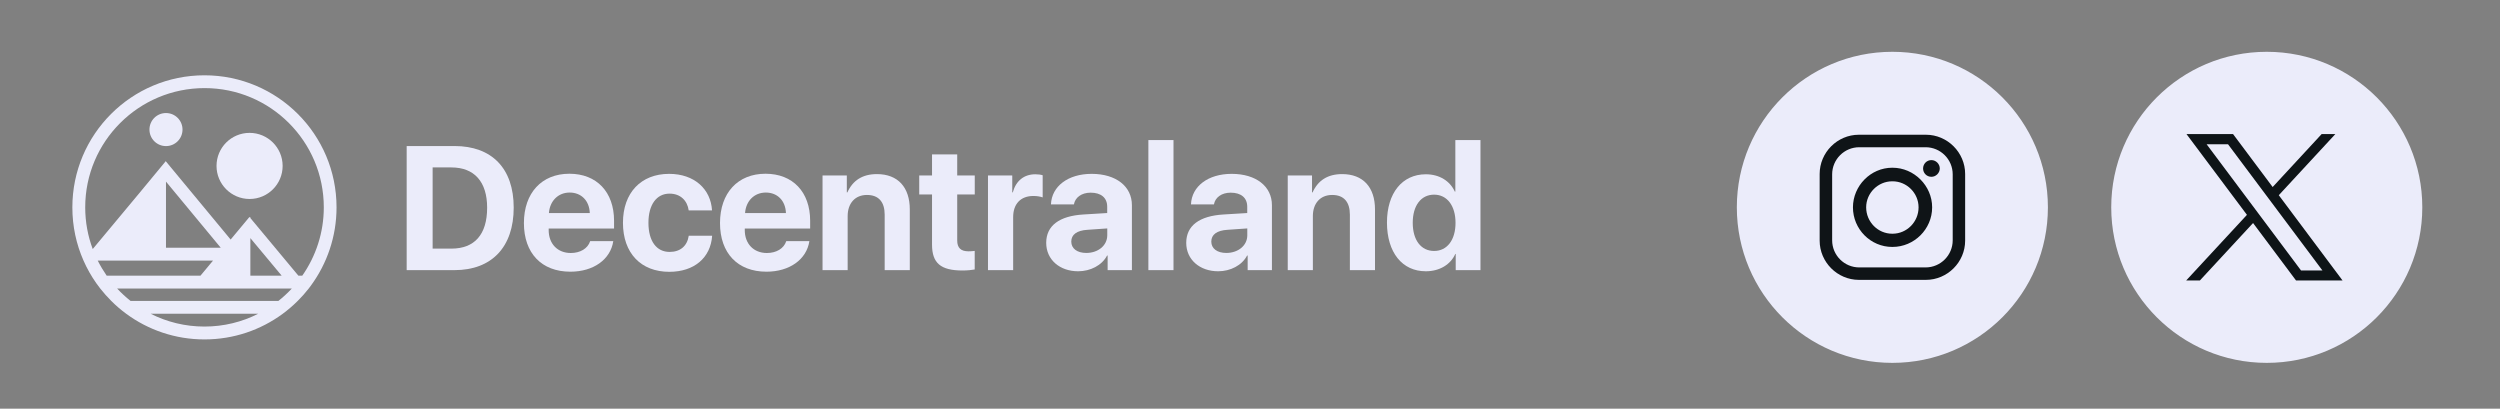 <?xml version="1.0" encoding="utf-8"?>
<!-- Generator: Adobe Illustrator 27.9.4, SVG Export Plug-In . SVG Version: 9.03 Build 54784)  -->
<svg version="1.1" id="Capa_1" xmlns="http://www.w3.org/2000/svg" xmlns:xlink="http://www.w3.org/1999/xlink" x="0px" y="0px"
	 viewBox="0 0 416 68" style="enable-background:new 0 0 416 68;" xml:space="preserve">
<rect x="0" y="0" width="416" height="68" fill="#808080" stroke="none"/>
<style type="text/css">
	.st0{fill:#ebecfa;}
	.st1{fill-rule:evenodd;clip-rule:evenodd;fill:#ebecfa;}
	.st2{fill:#ebecfa;stroke:#ebecfa;stroke-width:2.062;stroke-miterlimit:10;}
	.st3{fill-rule:evenodd;clip-rule:evenodd;fill:#0F1417;}
	.st4{fill:#0E1417;}
</style>
<g>
	<g>
		<g>
			<g>
				<path class="st0" d="M47.03,27.61c0,3.03-2.46,5.5-5.5,5.5c-3.03,0-5.5-2.46-5.5-5.5s2.46-5.5,5.5-5.5
					C44.56,22.11,47.03,24.57,47.03,27.61z"/>
				<path class="st0" d="M27.62,24.31c1.52,0,2.75-1.23,2.75-2.75s-1.23-2.75-2.75-2.75c-1.52,0-2.75,1.23-2.75,2.75
					S26.1,24.31,27.62,24.31z"/>
				<path class="st1" d="M51.37,48.01c-0.57,0.73-1.18,1.42-1.83,2.06c-0.77,0.77-1.61,1.49-2.49,2.14
					c-3.65,2.69-8.15,4.27-13.03,4.27S24.64,54.89,21,52.21c-0.88-0.65-1.71-1.36-2.49-2.14c-0.65-0.65-1.26-1.34-1.83-2.06
					c-0.23-0.3-0.45-0.6-0.67-0.9c-0.82-1.17-1.53-2.42-2.11-3.74c0-0.01-0.01-0.01-0.01-0.02c-1.19-2.7-1.85-5.69-1.85-8.84
					c0-12.14,9.84-21.98,21.98-21.98S56,22.36,56,34.5c0,4.88-1.59,9.38-4.27,13.03C51.61,47.69,51.49,47.85,51.37,48.01z
					 M48.56,48.01c-0.69,0.74-1.44,1.43-2.23,2.06H21.72c-0.8-0.63-1.54-1.32-2.23-2.06L48.56,48.01z M41.51,36.1l0.07,0.09
					l0.08-0.09v0.18l7.99,9.59h0.65c2.25-3.22,3.58-7.14,3.58-11.37c0-10.96-8.88-19.84-19.84-19.84S14.18,23.54,14.18,34.5
					c0,2.44,0.44,4.78,1.25,6.94l7.7-9.24l4.45-5.38l0.01,0.02l0.03-0.03v0.06l10.76,12.99L41.51,36.1z M41.66,39.62v6.25h5.21
					L41.66,39.62z M33.36,45.87l2.09-2.51H16.26c0.44,0.87,0.94,1.71,1.49,2.51H33.36z M27.62,30.22v11h9.11L27.62,30.22z
					 M34.02,54.34c-3.23,0-6.27-0.77-8.97-2.14h17.93C40.3,53.57,37.25,54.34,34.02,54.34z"/>
				<path class="st0" d="M67.67,24.3v20.65h7.96c6.2,0,9.85-3.85,9.85-10.4c0-6.55-3.65-10.25-9.85-10.25H67.67z M71.99,27.86h3.12
					c3.81,0,5.95,2.38,5.95,6.7c0,4.46-2.09,6.81-5.95,6.81h-3.12V27.86z"/>
				<path class="st0" d="M94.79,32.04c1.93,0,3.28,1.35,3.35,3.41h-6.8C91.49,33.43,92.89,32.04,94.79,32.04z M98.2,40.14
					c-0.4,1.22-1.65,1.96-3.22,1.96c-2.2,0-3.68-1.53-3.68-3.81v-0.26h10.88v-1.29c0-4.79-2.89-7.83-7.43-7.83
					c-4.62,0-7.57,3.21-7.57,8.21s2.93,8.09,7.73,8.09c3.84,0,6.68-2.03,7.14-5.08H98.2z"/>
				<path class="st0" d="M118.48,35.01c-0.2-3.51-2.9-6.08-7.14-6.08c-4.68,0-7.68,3.15-7.68,8.14c0,5.07,3.01,8.16,7.71,8.16
					c4.14,0,6.88-2.33,7.13-6h-3.89c-0.27,1.73-1.43,2.69-3.19,2.69c-2.16,0-3.52-1.77-3.52-4.85c0-3.02,1.36-4.85,3.51-4.85
					c1.82,0,2.96,1.16,3.19,2.79H118.48z"/>
				<path class="st0" d="M127.43,32.04c1.93,0,3.28,1.35,3.35,3.41h-6.8C124.12,33.43,125.52,32.04,127.43,32.04z M130.83,40.14
					c-0.4,1.22-1.65,1.96-3.22,1.96c-2.2,0-3.68-1.53-3.68-3.81v-0.26h10.88v-1.29c0-4.79-2.89-7.83-7.43-7.83
					c-4.62,0-7.57,3.21-7.57,8.21s2.93,8.09,7.73,8.09c3.83,0,6.68-2.03,7.14-5.08H130.83z"/>
				<path class="st0" d="M136.87,44.95h4.18v-8.99c0-2.09,1.2-3.52,3.21-3.52c1.97,0,2.95,1.19,2.95,3.28v9.23h4.18v-10.1
					c0-3.68-1.97-5.88-5.47-5.88c-2.42,0-4.02,1.06-4.92,3.05h-0.09V29.2h-4.04V44.95z"/>
				<path class="st0" d="M155.09,25.69v3.51h-2.13v3.16h2.13v8.34c0,3.08,1.43,4.31,5.08,4.31c0.84,0,1.59-0.09,2.02-0.17v-3.09
					c-0.26,0.04-0.67,0.07-1.04,0.07c-1.27,0-1.87-0.59-1.87-1.8v-7.66h2.92V29.2h-2.92v-3.51H155.09z"/>
				<path class="st0" d="M164.41,44.95h4.18v-8.82c0-2.2,1.25-3.52,3.36-3.52c0.62,0,1.19,0.1,1.55,0.24v-3.69
					c-0.3-0.1-0.73-0.16-1.22-0.16c-1.86,0-3.22,1.06-3.75,3.01h-0.09V29.2h-4.04V44.95z"/>
				<path class="st0" d="M180.76,42.09c-1.52,0-2.5-0.73-2.5-1.89c0-1.16,0.93-1.85,2.68-1.96l3.31-0.23v1.16
					C184.23,40.89,182.69,42.09,180.76,42.09z M179.4,45.14c2.02,0,3.96-0.97,4.82-2.62h0.09v2.43h4.04v-10.8
					c0-3.15-2.65-5.22-6.7-5.22c-3.93,0-6.65,2.07-6.77,5.08h3.82c0.2-1.14,1.26-1.95,2.78-1.95c1.72,0,2.76,0.83,2.76,2.35v1.04
					l-3.94,0.24c-4.02,0.24-6.21,1.86-6.21,4.72C174.09,43.23,176.36,45.14,179.4,45.14z"/>
				<path class="st0" d="M191.09,44.95h4.18V23.31h-4.18V44.95z"/>
				<path class="st0" d="M204.06,42.09c-1.52,0-2.5-0.73-2.5-1.89c0-1.16,0.93-1.85,2.68-1.96l3.31-0.23v1.16
					C207.54,40.89,205.99,42.09,204.06,42.09z M202.7,45.14c2.02,0,3.96-0.97,4.82-2.62h0.09v2.43h4.04v-10.8
					c0-3.15-2.65-5.22-6.7-5.22c-3.93,0-6.65,2.07-6.77,5.08H202c0.2-1.14,1.26-1.95,2.78-1.95c1.72,0,2.76,0.83,2.76,2.35v1.04
					l-3.94,0.24c-4.02,0.24-6.21,1.86-6.21,4.72C197.39,43.23,199.67,45.14,202.7,45.14z"/>
				<path class="st0" d="M214.28,44.95h4.18v-8.99c0-2.09,1.2-3.52,3.21-3.52c1.97,0,2.95,1.19,2.95,3.28v9.23h4.18v-10.1
					c0-3.68-1.97-5.88-5.47-5.88c-2.42,0-4.02,1.06-4.92,3.05h-0.09V29.2h-4.04V44.95z"/>
				<path class="st0" d="M237.25,45.14c2.32,0,4.14-1.14,4.91-2.88h0.07v2.69h4.12V23.31h-4.18v8.57h-0.09
					c-0.79-1.75-2.55-2.88-4.82-2.88c-3.92,0-6.47,3.11-6.47,8.04C230.8,42.02,233.33,45.14,237.25,45.14z M238.64,32.39
					c2.16,0,3.56,1.85,3.56,4.69c0,2.85-1.4,4.68-3.56,4.68c-2.18,0-3.56-1.8-3.56-4.69C235.08,34.2,236.46,32.39,238.64,32.39z"/>
			</g>
		</g>
	</g>
</g>
<g>
	<g>
		<g>
			<circle class="st2" cx="314.89" cy="34.5" r="24.85"/>
		</g>
		<g id="XMLID_8_">
			<path id="XMLID_3_" class="st3" d="M309.32,22.42h11.15c3.58,0,6.53,2.95,6.53,6.53v11.09c0,3.58-2.95,6.53-6.53,6.53h-11.15
				c-3.58,0-6.53-2.95-6.53-6.53V28.95C302.79,25.37,305.73,22.42,309.32,22.42L309.32,22.42z M321.39,26.64L321.39,26.64
				c0.75,0,1.39,0.64,1.39,1.39l0,0c0,0.75-0.64,1.39-1.39,1.39l0,0c-0.81,0-1.39-0.64-1.39-1.39l0,0
				C320.01,27.28,320.59,26.64,321.39,26.64L321.39,26.64z M314.86,27.91h0.06c3.58,0,6.59,3,6.59,6.59l0,0c0,3.64-3,6.59-6.59,6.59
				h-0.06c-3.58,0-6.53-2.95-6.53-6.59l0,0C308.34,30.92,311.28,27.91,314.86,27.91L314.86,27.91z M314.86,30.17h0.06
				c2.37,0,4.33,1.96,4.33,4.33l0,0c0,2.43-1.96,4.39-4.33,4.39h-0.06c-2.37,0-4.33-1.96-4.33-4.39l0,0
				C310.53,32.13,312.5,30.17,314.86,30.17L314.86,30.17z M309.38,24.5h11.04c2.48,0,4.51,2.02,4.51,4.51v10.98
				c0,2.48-2.02,4.51-4.51,4.51h-11.04c-2.48,0-4.51-2.02-4.51-4.51V29.01C304.87,26.53,306.89,24.5,309.38,24.5L309.38,24.5z"/>
		</g>
		<g>
			<circle class="st2" cx="377.19" cy="34.5" r="24.85"/>
		</g>
	</g>
	<g id="layer1" transform="translate(52.39,-25.059)">
		<path id="path1009" class="st4" d="M311.45,47.38l10.05,13.43l-10.11,10.92h2.28l8.85-9.56l7.15,9.56h7.74l-10.61-14.19
			l9.41-10.17h-2.28l-8.15,8.81l-6.59-8.81H311.45z M314.79,49.06h3.56l15.71,21h-3.56L314.79,49.06z"/>
	</g>
</g>
</svg>
